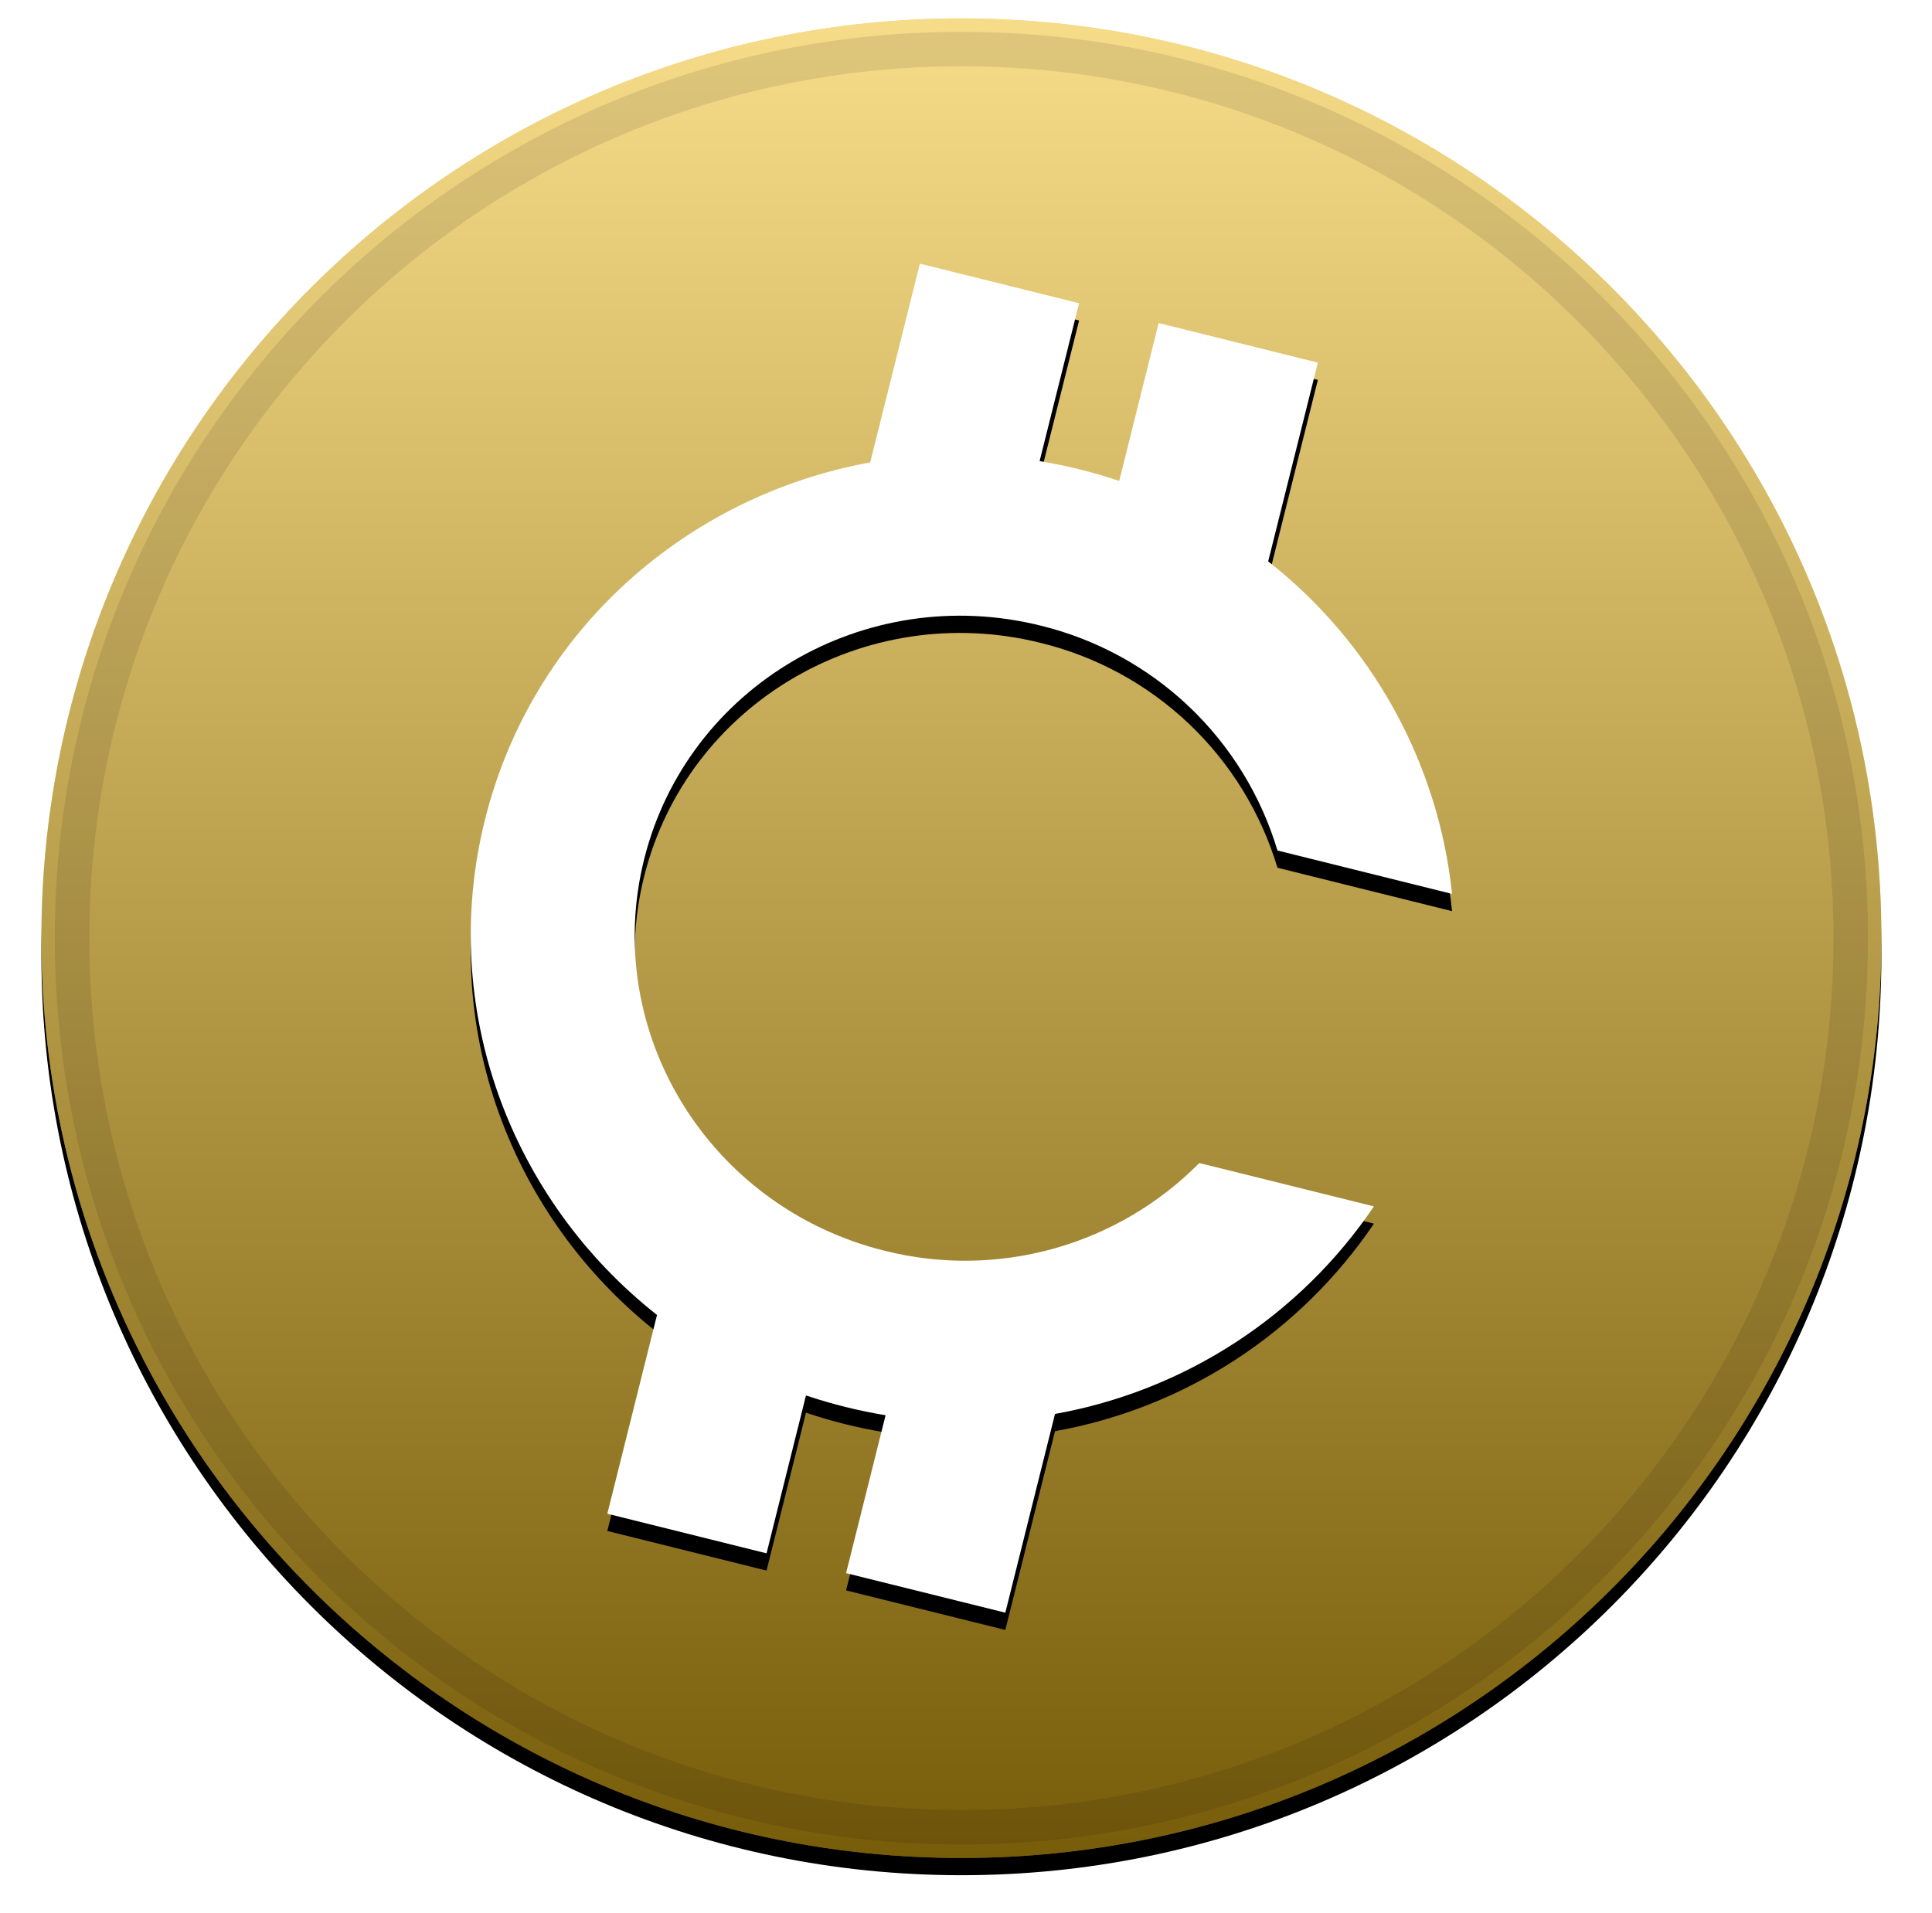 <svg viewBox="0 0 105 104" fill="none" xmlns="http://www.w3.org/2000/svg">
  <g filter="url(#filter0_d)">
    <path d="M52.25 101C79.864 101 102.25 78.614 102.25 51C102.25 23.386 79.864 1 52.25 1C24.636 1 2.25 23.386 2.25 51C2.25 78.614 24.636 101 52.25 101Z" fill="black" />
  </g>
  <path d="M52.25 101C79.864 101 102.25 78.614 102.25 51C102.25 23.386 79.864 1 52.25 1C24.636 1 2.25 23.386 2.25 51C2.25 78.614 24.636 101 52.25 101Z" fill="#EFB914" />
  <path style="mix-blend-mode:soft-light" d="M52.25 101C79.864 101 102.25 78.614 102.25 51C102.25 23.386 79.864 1 52.25 1C24.636 1 2.25 23.386 2.25 51C2.25 78.614 24.636 101 52.25 101Z" fill="url(#paint0_linear)" />
  <path d="M52.25 99.333C78.944 99.333 100.583 77.694 100.583 51C100.583 24.306 78.944 2.667 52.25 2.667C25.556 2.667 3.917 24.306 3.917 51C3.917 77.694 25.556 99.333 52.25 99.333Z" stroke="black" stroke-opacity="0.097" stroke-width="1.875" />
  <g filter="url(#filter1_d)">
    <path d="M68.923 30.517C71.715 32.707 74.038 35.436 75.754 38.541C77.471 41.646 78.547 45.065 78.917 48.593L69.427 46.233C68.534 43.251 66.876 40.554 64.62 38.41C62.362 36.266 59.584 34.749 56.56 34.01C47.007 31.633 37.36 37.313 35.01 46.697C32.667 56.08 38.51 65.613 48.067 67.99C51.087 68.752 54.255 68.714 57.256 67.878C60.257 67.042 62.989 65.438 65.18 63.223L74.67 65.58C72.681 68.523 70.123 71.039 67.146 72.977C64.169 74.915 60.833 76.236 57.337 76.863L54.637 87.667L45.983 85.517L48.13 76.933C46.661 76.692 45.214 76.332 43.803 75.857L41.66 84.44L33.007 82.287L35.707 71.483C27.78 65.233 23.79 54.83 26.36 44.547C28.93 34.26 37.35 26.943 47.293 25.137L49.993 14.333L58.647 16.483L56.5 25.067C57.969 25.308 59.416 25.668 60.827 26.143L62.97 17.56L71.623 19.713L68.923 30.517V30.517Z" fill="black" />
  </g>
  <path d="M68.923 30.517C71.715 32.707 74.038 35.436 75.754 38.541C77.471 41.646 78.547 45.065 78.917 48.593L69.427 46.233C68.534 43.251 66.876 40.554 64.62 38.41C62.362 36.266 59.584 34.749 56.56 34.01C47.007 31.633 37.36 37.313 35.01 46.697C32.667 56.08 38.51 65.613 48.067 67.99C51.087 68.752 54.255 68.714 57.256 67.878C60.257 67.042 62.989 65.438 65.18 63.223L74.67 65.58C72.681 68.523 70.123 71.039 67.146 72.977C64.169 74.915 60.833 76.236 57.337 76.863L54.637 87.667L45.983 85.517L48.13 76.933C46.661 76.692 45.214 76.332 43.803 75.857L41.66 84.44L33.007 82.287L35.707 71.483C27.78 65.233 23.79 54.83 26.36 44.547C28.93 34.26 37.35 26.943 47.293 25.137L49.993 14.333L58.647 16.483L56.5 25.067C57.969 25.308 59.416 25.668 60.827 26.143L62.97 17.56L71.623 19.713L68.923 30.517V30.517Z" fill="white" />
  <defs>
    <filter id="filter0_d" x="0.375" y="0.062" width="103.75" height="103.75" filterUnits="userSpaceOnUse" color-interpolation-filters="sRGB">
      <feFlood flood-opacity="0" result="BackgroundImageFix" />
      <feColorMatrix in="SourceAlpha" type="matrix" values="0 0 0 0 0 0 0 0 0 0 0 0 0 0 0 0 0 0 127 0" />
      <feOffset dy="0.938" />
      <feGaussianBlur stdDeviation="0.938" />
      <feColorMatrix type="matrix" values="0 0 0 0 0 0 0 0 0 0 0 0 0 0 0 0 0 0 0.199 0" />
      <feBlend mode="normal" in2="BackgroundImageFix" result="effect1_dropShadow" />
      <feBlend mode="normal" in="SourceGraphic" in2="effect1_dropShadow" result="shape" />
    </filter>
    <filter id="filter1_d" x="23.709" y="13.396" width="57.083" height="77.083" filterUnits="userSpaceOnUse" color-interpolation-filters="sRGB">
      <feFlood flood-opacity="0" result="BackgroundImageFix" />
      <feColorMatrix in="SourceAlpha" type="matrix" values="0 0 0 0 0 0 0 0 0 0 0 0 0 0 0 0 0 0 127 0" />
      <feOffset dy="0.938" />
      <feGaussianBlur stdDeviation="0.938" />
      <feColorMatrix type="matrix" values="0 0 0 0 0 0 0 0 0 0 0 0 0 0 0 0 0 0 0.204 0" />
      <feBlend mode="normal" in2="BackgroundImageFix" result="effect1_dropShadow" />
      <feBlend mode="normal" in="SourceGraphic" in2="effect1_dropShadow" result="shape" />
    </filter>
    <linearGradient id="paint0_linear" x1="52.25" y1="1" x2="52.25" y2="101" gradientUnits="userSpaceOnUse">
      <stop stop-color="white" stop-opacity="0.5" />
      <stop offset="1" stop-opacity="0.5" />
    </linearGradient>
  </defs>
</svg>
